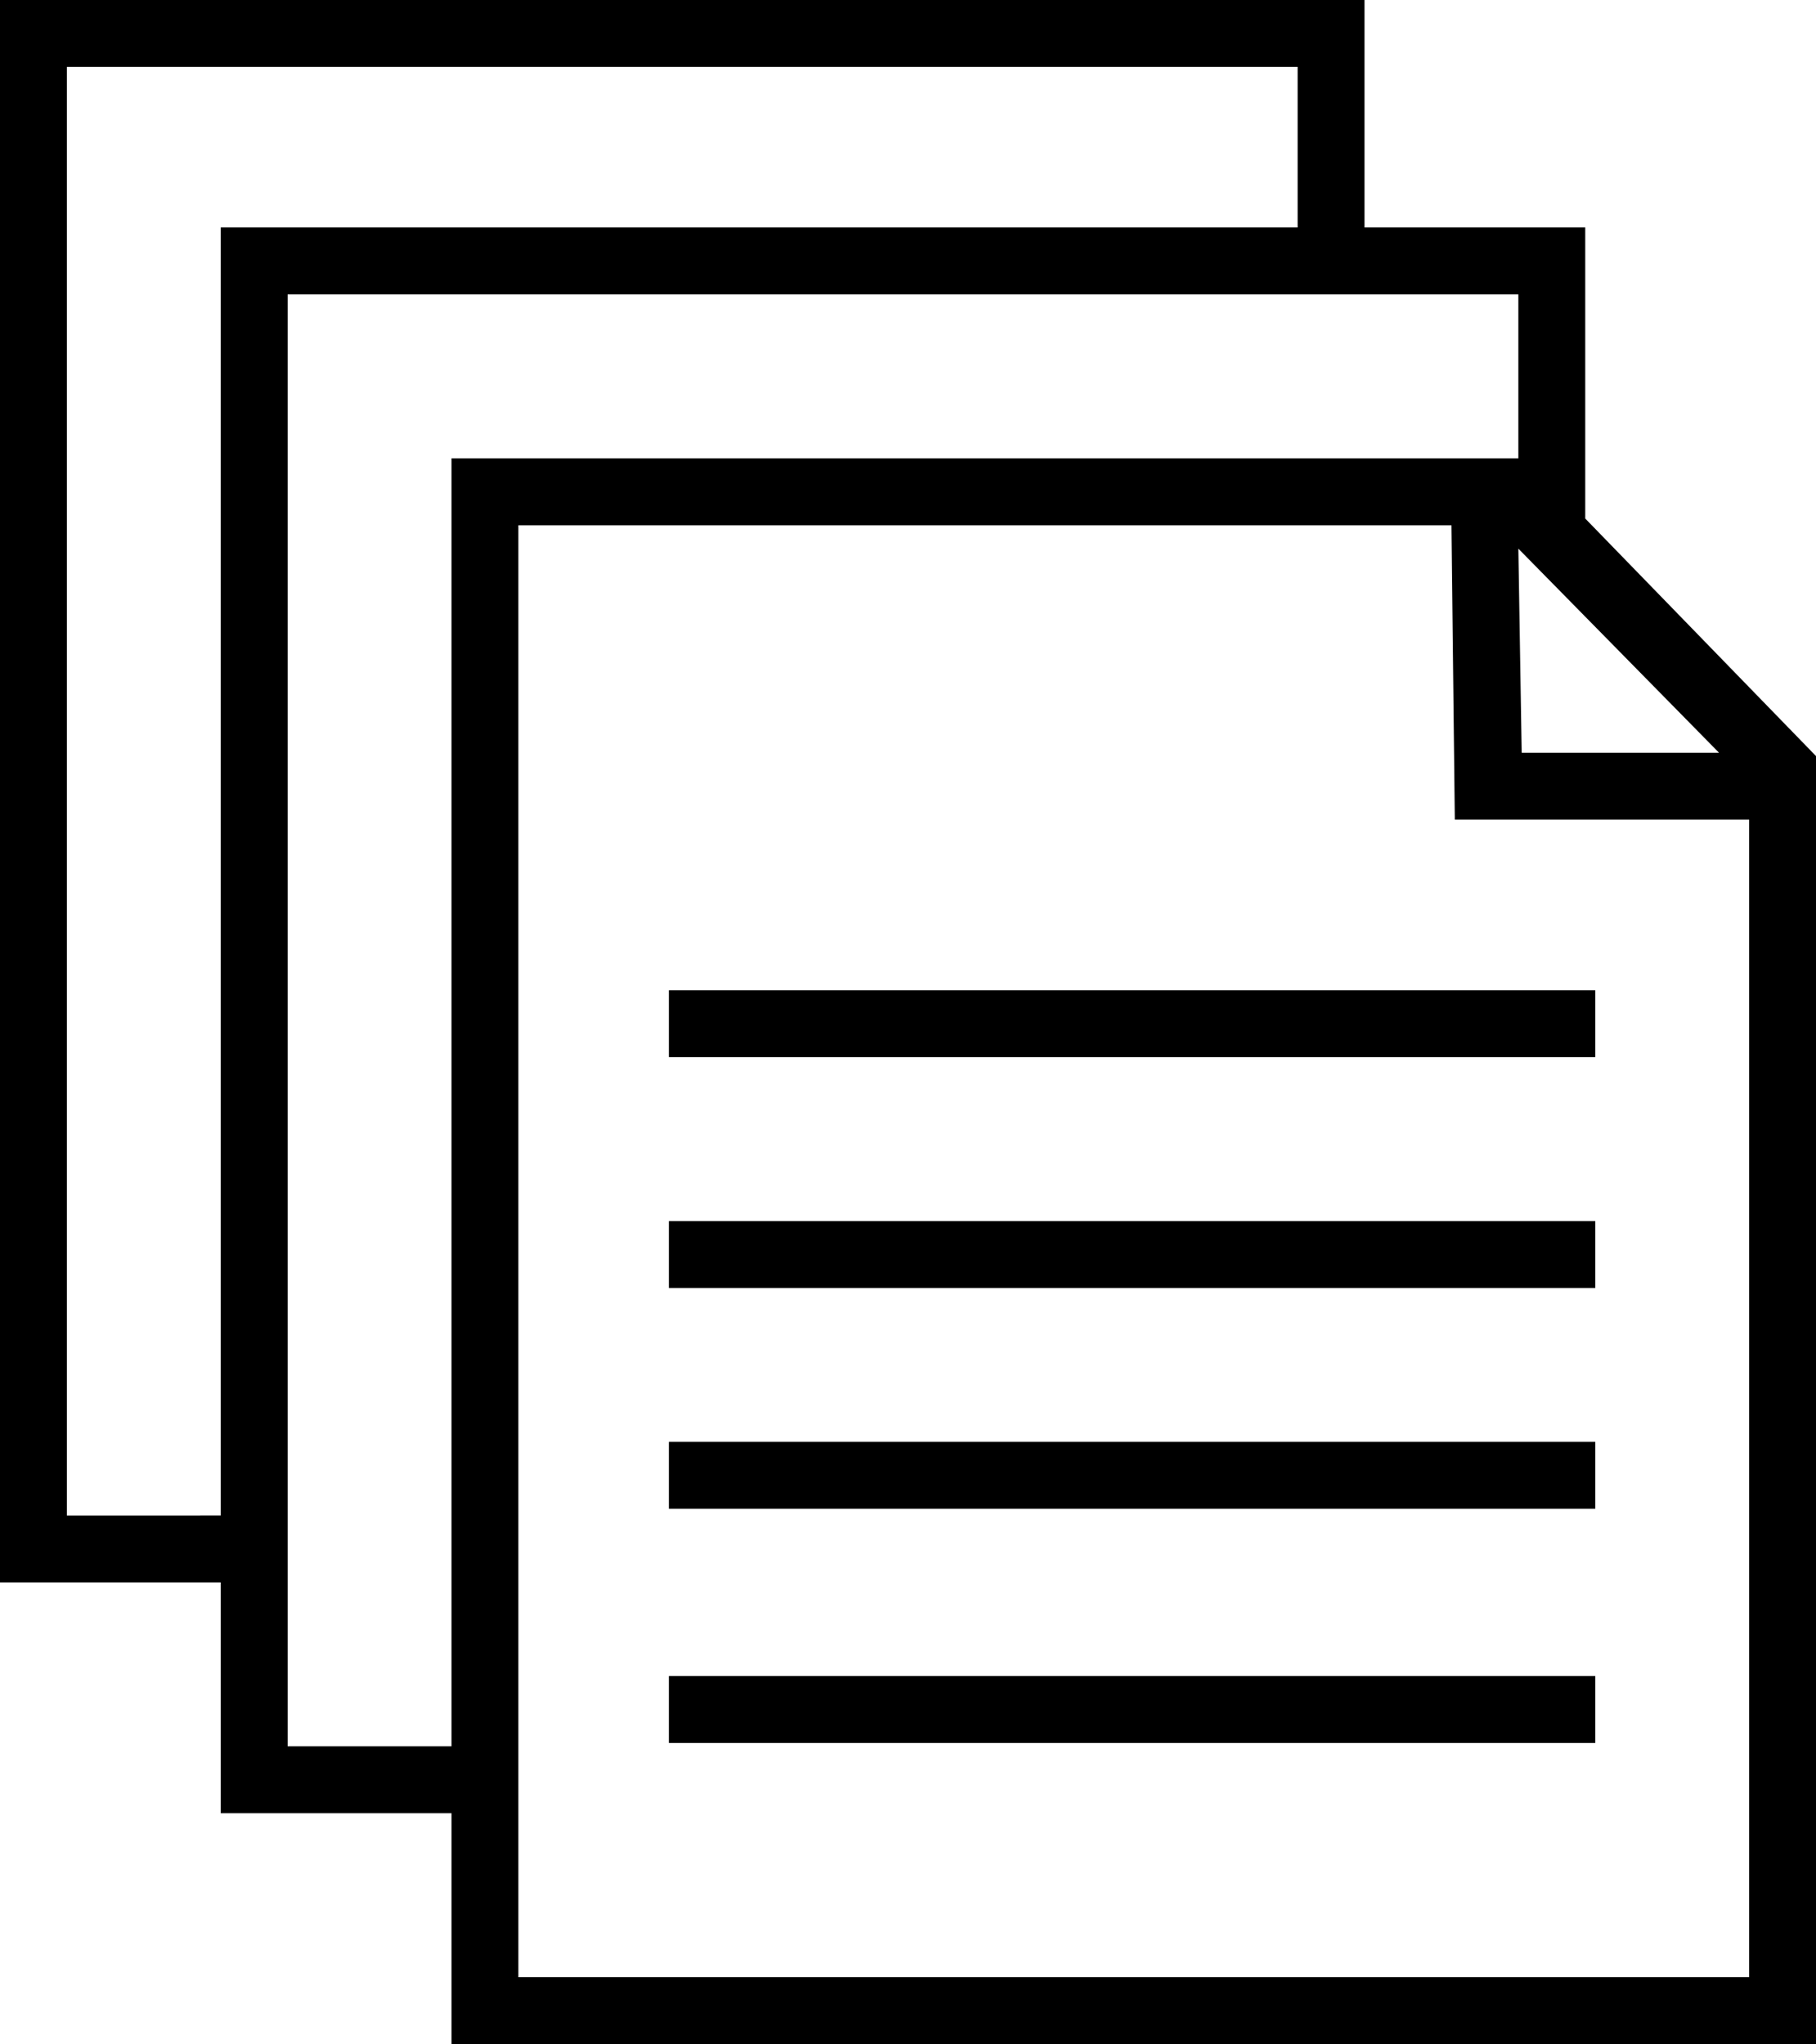 <?xml version="1.0" encoding="utf-8"?>
<!-- Generator: Adobe Illustrator 27.0.1, SVG Export Plug-In . SVG Version: 6.00 Build 0)  -->
<svg version="1.1" id="Layer_1" xmlns="http://www.w3.org/2000/svg" xmlns:xlink="http://www.w3.org/1999/xlink" x="0px" y="0px"
	 viewBox="0 0 54.3 61.1" style="enable-background:new 0 0 54.3 61.1;" xml:space="preserve">
<style type="text/css">
	.st0{fill:currentColor;}
</style>
<path class="st0" 
d="M47.4,15.5V6.8h-6.6V0H0v47.3h6.6v6.9h6.9v6.9h40.8V22.6L47.4,15.5z M51.4,22.5h-5.9l-0.1-6.1L51.4,22.5z M2,2h36.8v4.8H6.6
	v38.5H2V2z M8.6,52.2v-4.9v-1V8.8h31.2h1h4.6v4.9H13.5v38.5H8.6z M15.5,59.1V15.7h27.9l0.1,8.8h8.8v34.6H15.5z M20,29.6h27.7v2H20
	V29.6z M20,36.5h27.7v2H20V36.5z M20,43.1h27.7v2H20V43.1z M20,50.1h27.7v2H20V50.1z"/>
</svg>
